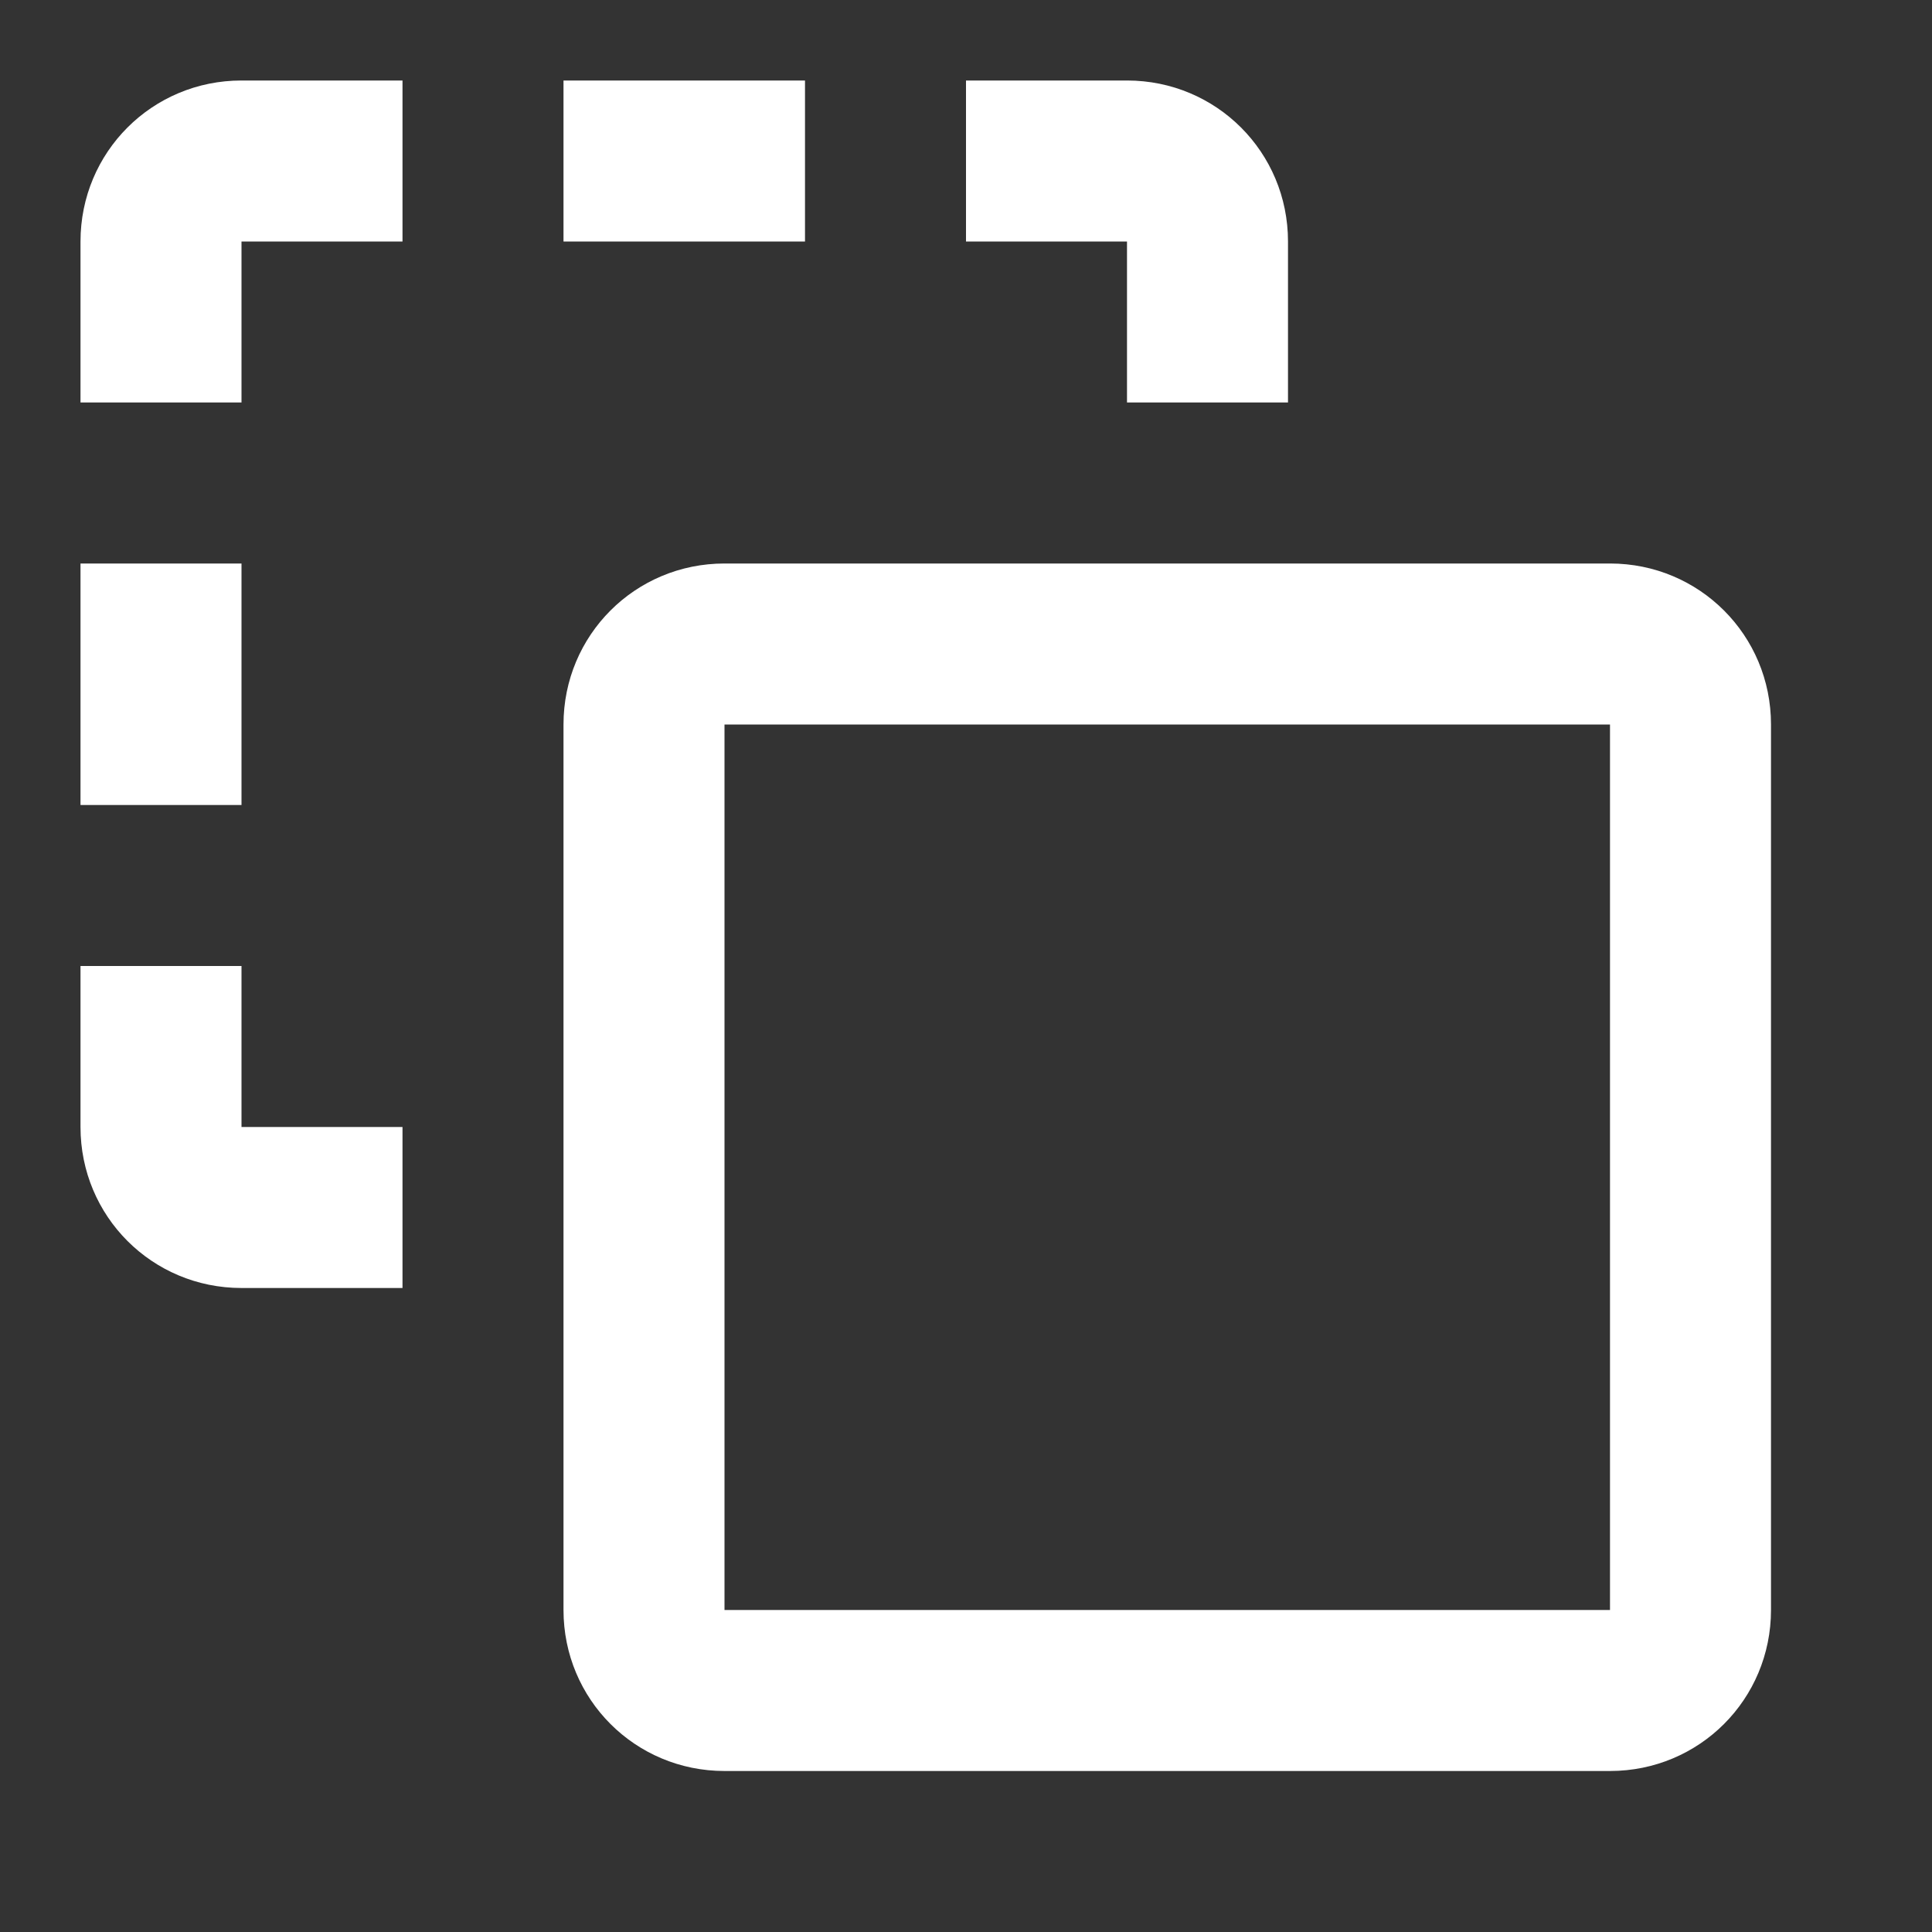<?xml version="1.0" encoding="UTF-8" standalone="no"?>
<svg
   xmlns:dc="http://purl.org/dc/elements/1.1/"
   xmlns:cc="http://creativecommons.org/ns#"
   xmlns:rdf="http://www.w3.org/1999/02/22-rdf-syntax-ns#"
   xmlns:svg="http://www.w3.org/2000/svg"
   xmlns="http://www.w3.org/2000/svg"
   xmlns:sodipodi="http://sodipodi.sourceforge.net/DTD/sodipodi-0.dtd"
   xmlns:inkscape="http://www.inkscape.org/namespaces/inkscape"
   version="1.1"
   id="mdi-vector-difference-ab"
   width="24"
   height="24"
   viewBox="0 0 24 24"
   sodipodi:docname="spray-mode-copy-symbolic.svg"
   inkscape:version="1.0.1 (3bc2e813f5, 2020-09-07)">
  <rect x="0" y="0" width="24" height="24" fill="#333333" stroke="none"/>
  <defs
     id="defs7" />
  <sodipodi:namedview
     pagecolor="#ffffff"
     bordercolor="#666666"
     borderopacity="1"
     objecttolerance="10"
     gridtolerance="10"
     guidetolerance="10"
     inkscape:pageopacity="0"
     inkscape:pageshadow="2"
     inkscape:window-width="1908"
     inkscape:window-height="1022"
     id="namedview5"
     showgrid="false"
     inkscape:zoom="39.833333"
     inkscape:cx="12.050209"
     inkscape:cy="8.9822056"
     inkscape:window-x="8"
     inkscape:window-y="35"
     inkscape:window-maximized="0"
     inkscape:current-layer="mdi-vector-difference-ab" />
  <path fill="white"
     d="M 3,1 C 1.89,1 1,1.89 1,3 V 5 H 3 V 3 H 5 V 1 H 3 m 4,0 v 2 h 3 V 1 H 7 m 5,0 v 2 h 2 v 2 h 2 V 3 C 16,1.89 15.11,1 14,1 H 12 M 1,7 v 3 H 3 V 7 H 1 m 0,5 v 2 c 0,1.11 0.89,2 2,2 H 5 V 14 H 3 v -2 z"
     id="path2"
     sodipodi:nodetypes="csccccccccccccccccsscccccccssccccc" />
  <path fill="white"
     d="m 20,22 c 1.11,0 2,-0.89 2,-2 V 9 C 22,7.89 21.11,7 20,7 H 9 C 7.89,7 7,7.89 7,9 V 20 c 0,1.11 0.89,2 2,2 h 11 m 0,-2 H 9 V 9 H 20 V 20"
     id="path2-3"
     sodipodi:nodetypes="cssssssscccccc" />
</svg>
